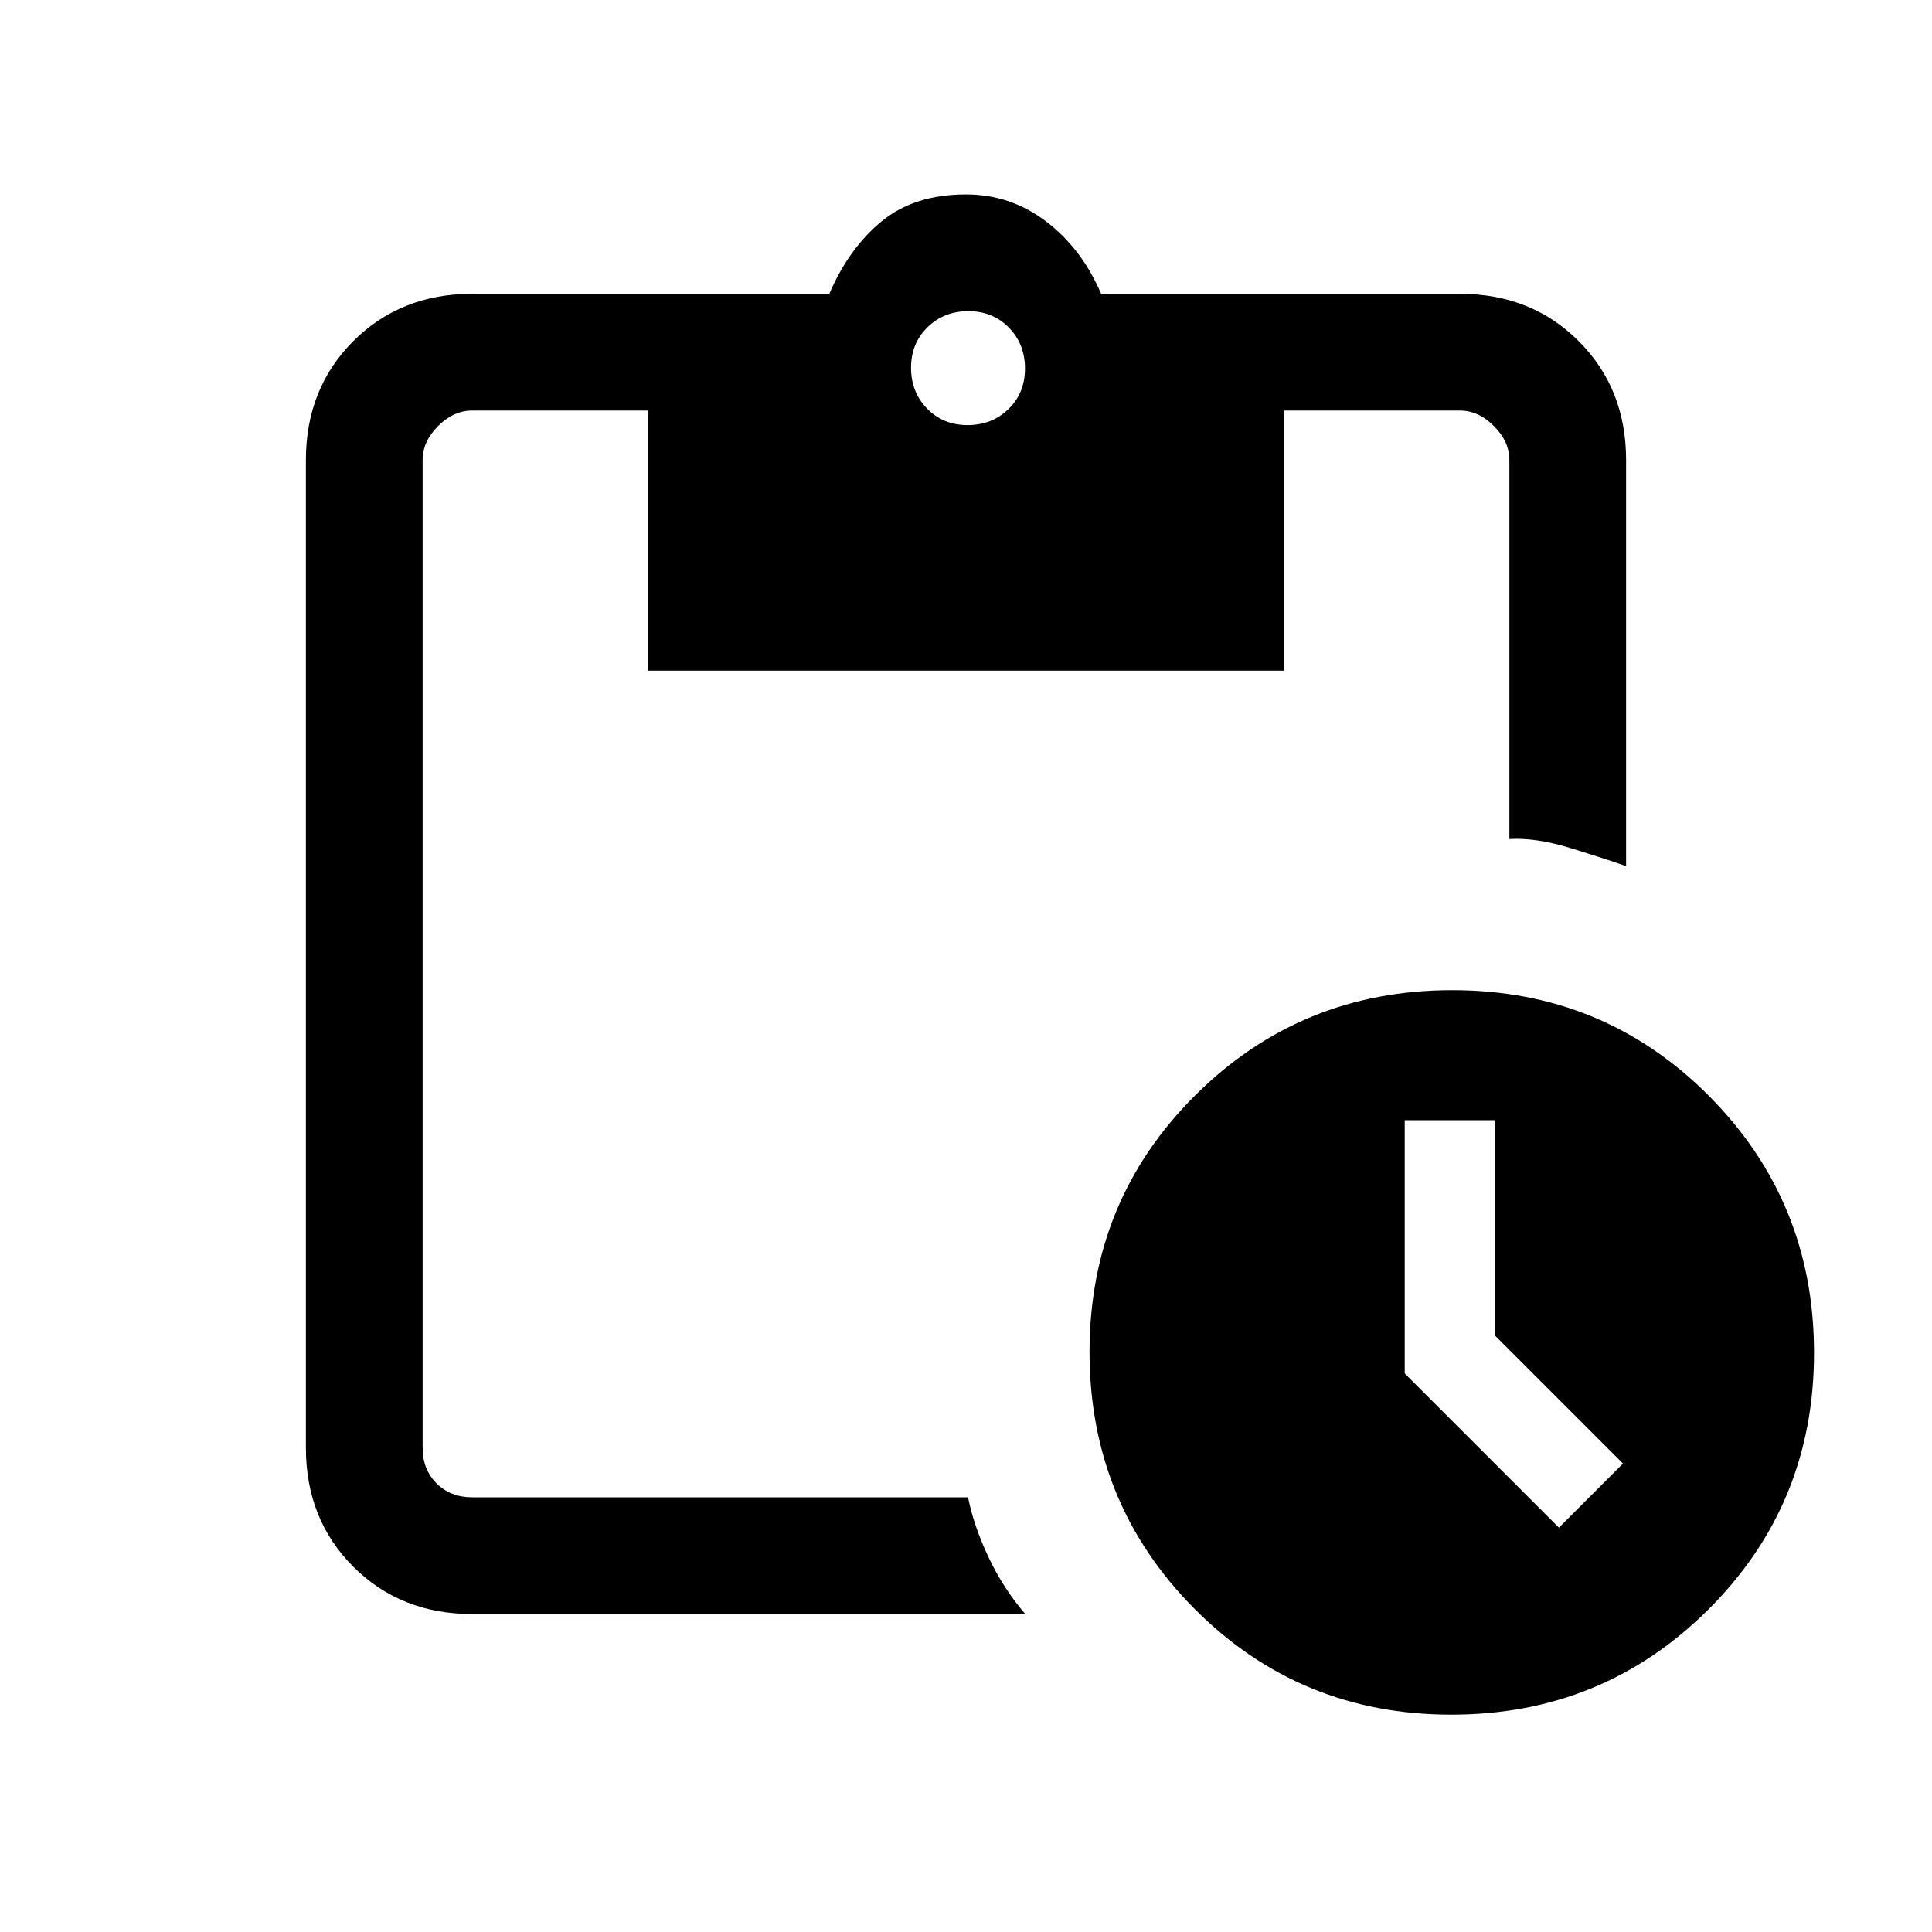 <svg xmlns="http://www.w3.org/2000/svg" height="20" viewBox="0 -960 960 960" width="20"><path d="M721.16-108q-75.24 0-127.51-52.49-52.27-52.5-52.27-127.74t52.5-127.5Q646.37-468 721.61-468q75.24 0 127.51 52.49 52.26 52.5 52.26 127.74t-52.49 127.5Q796.4-108 721.16-108Zm53.46-92.92 31.84-31.85-63.69-63.69v-106.92H698v125.84l76.62 76.62Zm-540 42.92q-35.55 0-59.09-23.53Q152-205.07 152-240.62v-490.76q0-35.55 23.53-59.09Q199.07-814 234.62-814h177.46q9.61-22.46 25.87-35.92 16.26-13.47 42.05-13.47 22.15 0 39.85 13.47 17.69 13.46 27.3 35.92h178.23q35.55 0 59.09 23.53Q808-766.93 808-731.38v201.76q-9.31-3.3-27.04-8.8-17.73-5.5-30.96-4.66v-188.3q0-9.24-7.69-16.93-7.69-7.69-16.93-7.69H638v129.23H322V-756h-87.38q-9.24 0-16.93 7.69-7.69 7.69-7.69 16.93v490.76q0 10.77 6.92 17.7 6.93 6.92 17.7 6.92h246.39q2.84 14.23 10.22 29.85 7.39 15.61 18.23 28.15H234.62Zm246.17-590.77q12.13 0 20.33-7.98 8.19-7.98 8.19-20.12 0-12.13-7.98-20.32-7.99-8.19-20.12-8.19t-20.33 7.98q-8.19 7.98-8.19 20.11 0 12.14 7.98 20.33 7.99 8.19 20.12 8.19Z"/></svg>